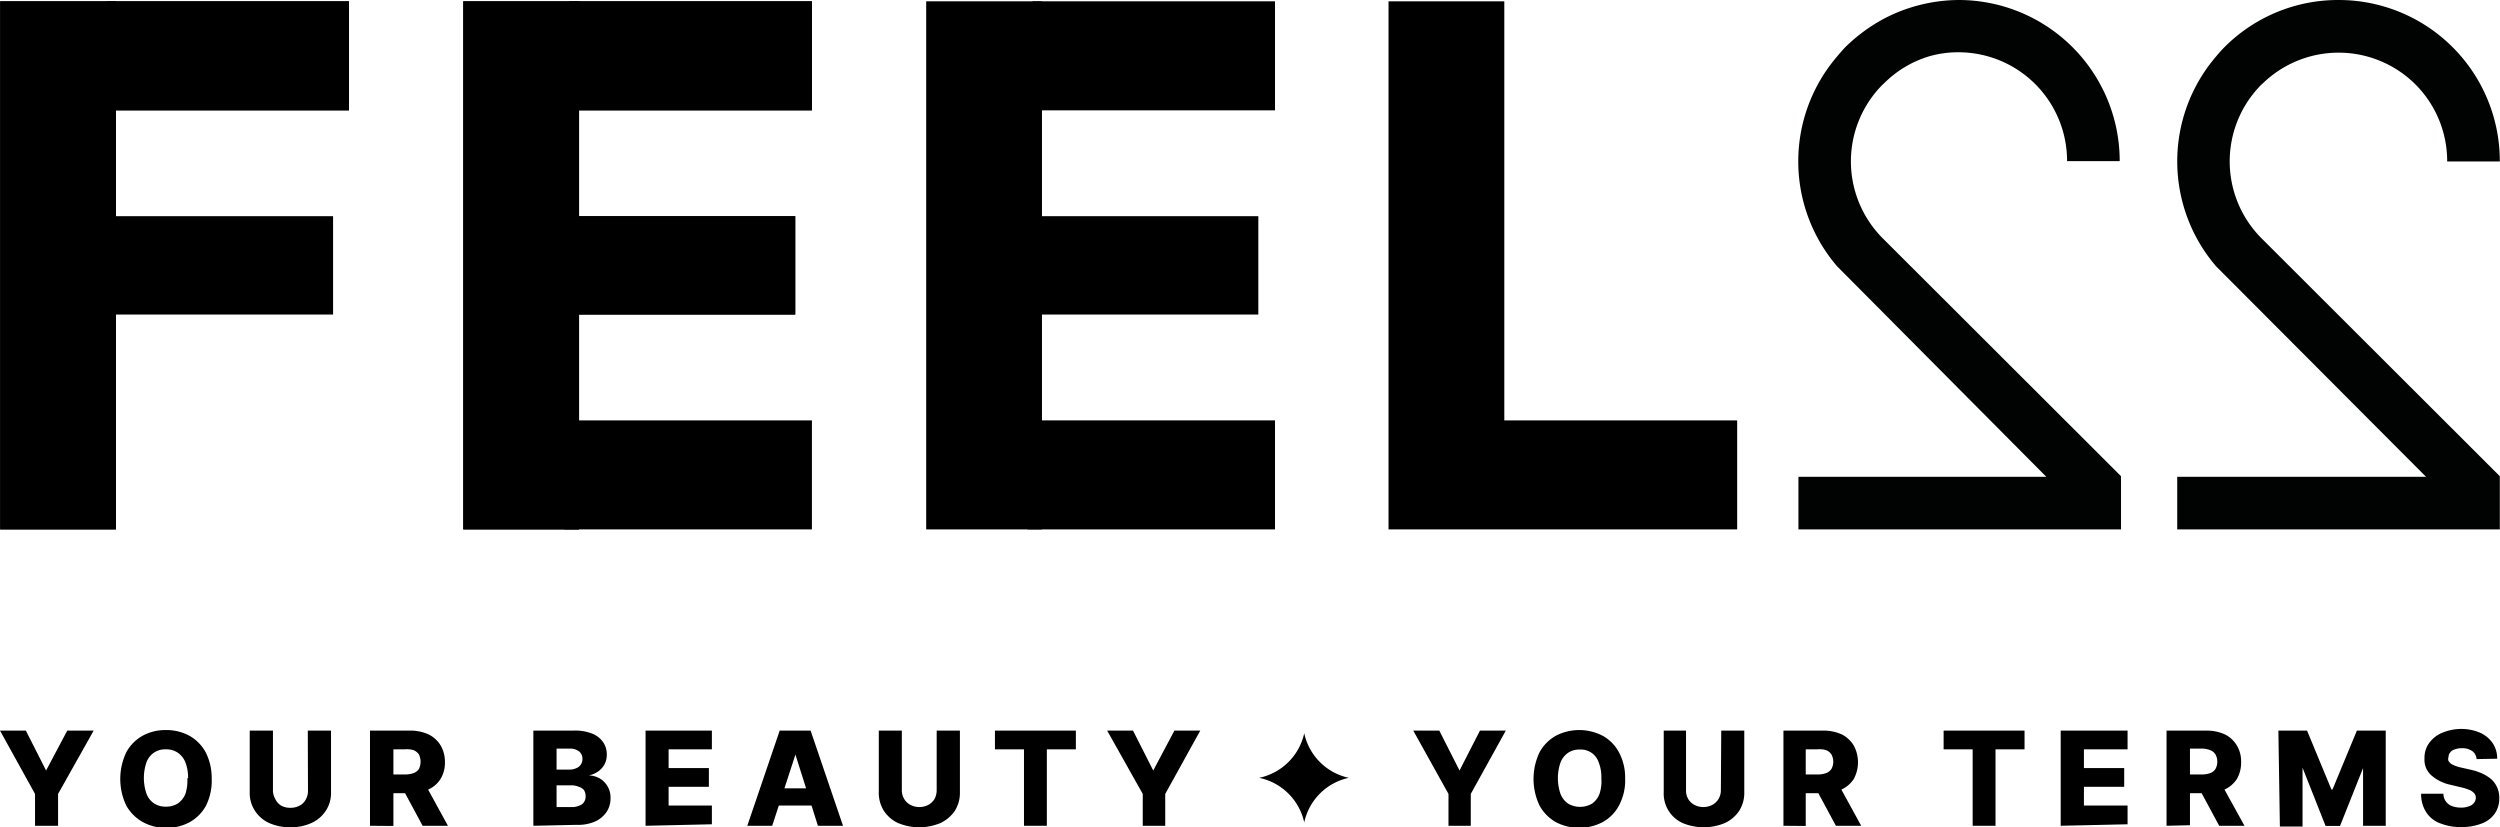 <svg id="Layer_1" data-name="Layer 1" xmlns="http://www.w3.org/2000/svg" viewBox="0 0 133.45 44.15"><defs><style>.cls-1{fill:#010202;}</style></defs><path d="M0,39H1.38l1.08,2.13h0L3.59,39H5L3.1,42.38v1.7H1.87v-1.7Z"/><path d="M11.3,41.54A3,3,0,0,1,11,43a2.22,2.22,0,0,1-.88.89,2.56,2.56,0,0,1-1.24.3,2.53,2.53,0,0,1-1.24-.3A2.28,2.28,0,0,1,6.74,43a3.31,3.31,0,0,1,0-2.84,2.22,2.22,0,0,1,.88-.89,2.53,2.53,0,0,1,1.24-.3,2.56,2.56,0,0,1,1.24.3,2.22,2.22,0,0,1,.88.89A3,3,0,0,1,11.3,41.54Zm-1.26,0a2.3,2.3,0,0,0-.14-.84,1.14,1.14,0,0,0-.41-.52A1.08,1.08,0,0,0,8.86,40a1.06,1.06,0,0,0-.63.17,1.08,1.08,0,0,0-.41.52,2.59,2.59,0,0,0,0,1.68,1.08,1.08,0,0,0,.41.52,1.14,1.14,0,0,0,.63.17,1.16,1.16,0,0,0,.63-.17,1.14,1.14,0,0,0,.41-.52A2.3,2.3,0,0,0,10,41.54Z"/><path d="M16.43,39h1.24v3.28a1.72,1.72,0,0,1-.28,1,1.8,1.8,0,0,1-.76.65,2.65,2.65,0,0,1-1.13.23,2.73,2.73,0,0,1-1.14-.23,1.77,1.77,0,0,1-.75-.65,1.72,1.72,0,0,1-.28-1V39h1.24v3.17a.91.91,0,0,0,.12.47A.82.82,0,0,0,15,43a1,1,0,0,0,.49.12A1,1,0,0,0,16,43a.76.76,0,0,0,.32-.32.91.91,0,0,0,.12-.47Z"/><path d="M19.75,44.08V39h2.12a2.33,2.33,0,0,1,1,.2,1.55,1.55,0,0,1,.65.59,1.72,1.72,0,0,1,.23.9,1.63,1.63,0,0,1-.24.9,1.46,1.46,0,0,1-.66.56,2.4,2.4,0,0,1-1,.19H20.49v-1H21.6a1.29,1.29,0,0,0,.47-.07.59.59,0,0,0,.29-.22.89.89,0,0,0,0-.78.66.66,0,0,0-.29-.23A1.28,1.28,0,0,0,21.6,40H21v4.09Zm2.89-2.32,1.27,2.32H22.56l-1.25-2.32Z"/><path d="M28.47,44.08V39h2.14a2.47,2.47,0,0,1,1,.16,1.28,1.28,0,0,1,.58.45,1.13,1.13,0,0,1,.2.67,1.08,1.08,0,0,1-.12.52,1.12,1.12,0,0,1-.34.38,1.33,1.33,0,0,1-.5.21v0a1.29,1.29,0,0,1,.58.16,1.21,1.21,0,0,1,.42.42,1.19,1.19,0,0,1,.16.64,1.3,1.3,0,0,1-.21.73,1.48,1.48,0,0,1-.61.51,2.28,2.28,0,0,1-1,.18Zm1.24-3h.68a.8.8,0,0,0,.36-.07.51.51,0,0,0,.34-.5.49.49,0,0,0-.18-.4.78.78,0,0,0-.5-.15h-.7Zm0,2h.76a1,1,0,0,0,.6-.15.52.52,0,0,0,.19-.42.62.62,0,0,0-.09-.34A.59.59,0,0,0,30.9,42a1,1,0,0,0-.4-.08h-.79Z"/><path d="M34.46,44.08V39H38v1H35.69v1h2.15v1H35.69v1H38v1Z"/><path d="M41.22,44.08H39.89L41.62,39h1.65L45,44.08H43.66l-1.2-3.8h0Zm-.18-2h2.78V43H41Z"/><path d="M50,39h1.24v3.28a1.79,1.79,0,0,1-.27,1,1.93,1.93,0,0,1-.76.65,2.94,2.94,0,0,1-2.28,0,1.83,1.83,0,0,1-.75-.65,1.79,1.79,0,0,1-.27-1V39h1.23v3.17a.91.91,0,0,0,.12.47.85.85,0,0,0,.33.32,1,1,0,0,0,.48.12,1,1,0,0,0,.49-.12.85.85,0,0,0,.33-.32,1,1,0,0,0,.11-.47Z"/><path d="M53.11,40V39h4.32v1H55.88v4.08H54.66V40Z"/><path d="M59.1,39h1.38l1.08,2.13h0L62.69,39h1.38L62.2,42.38v1.7H61v-1.7Z"/><path d="M75.44,39h1.39l1.08,2.13h0L79,39h1.38l-1.87,3.38v1.7H77.32v-1.7Z"/><path d="M86.75,41.54A2.84,2.84,0,0,1,86.42,43a2.16,2.16,0,0,1-.88.89,2.71,2.71,0,0,1-2.48,0,2.28,2.28,0,0,1-.88-.89,3.31,3.31,0,0,1,0-2.84,2.22,2.22,0,0,1,.88-.89,2.71,2.71,0,0,1,2.48,0,2.16,2.16,0,0,1,.88.89A2.84,2.84,0,0,1,86.75,41.54Zm-1.27,0a2.11,2.11,0,0,0-.14-.84,1,1,0,0,0-1-.69,1.1,1.1,0,0,0-.63.17,1.14,1.14,0,0,0-.41.52,2.59,2.59,0,0,0,0,1.68,1.14,1.14,0,0,0,.41.52,1.27,1.27,0,0,0,1.27,0,1.12,1.12,0,0,0,.4-.52A2.11,2.11,0,0,0,85.48,41.54Z"/><path d="M91.88,39h1.23v3.28a1.79,1.79,0,0,1-.27,1,1.86,1.86,0,0,1-.76.65,2.92,2.92,0,0,1-2.27,0,1.72,1.72,0,0,1-1-1.64V39H90v3.17a.91.91,0,0,0,.11.47.85.85,0,0,0,.33.32,1,1,0,0,0,.49.12,1,1,0,0,0,.48-.12.85.85,0,0,0,.33-.32.91.91,0,0,0,.12-.47Z"/><path d="M95.2,44.08V39h2.11a2.35,2.35,0,0,1,1,.2,1.59,1.59,0,0,1,.64.59,1.88,1.88,0,0,1,0,1.8,1.58,1.58,0,0,1-.66.56,2.48,2.48,0,0,1-1,.19H95.94v-1H97a1.26,1.26,0,0,0,.47-.07.59.59,0,0,0,.29-.22.81.81,0,0,0,0-.78.61.61,0,0,0-.29-.23A1.28,1.28,0,0,0,97,40h-.61v4.09Zm2.88-2.32,1.27,2.32H98l-1.25-2.32Z"/><path d="M103.75,40V39h4.32v1h-1.55v4.08H105.3V40Z"/><path d="M110,44.08V39h3.57v1h-2.33v1h2.15v1h-2.15v1h2.33v1Z"/><path d="M115.65,44.08V39h2.11a2.35,2.35,0,0,1,1,.2,1.53,1.53,0,0,1,.64.59,1.63,1.63,0,0,1,.23.9,1.72,1.72,0,0,1-.23.9,1.58,1.58,0,0,1-.66.56,2.43,2.43,0,0,1-1,.19h-1.34v-1h1.11a1.33,1.33,0,0,0,.47-.07.57.57,0,0,0,.28-.22.81.81,0,0,0,0-.78.57.57,0,0,0-.29-.23,1.22,1.22,0,0,0-.46-.08h-.61v4.09Zm2.88-2.32,1.28,2.32h-1.35l-1.25-2.32Z"/><path d="M121.62,39h1.53l1.3,3.14h.06l1.3-3.14h1.54v5.08h-1.21V41h0l-1.23,3.09h-.77l-1.23-3.11h0v3.14h-1.21Z"/><path d="M132.2,40.52a.58.58,0,0,0-.22-.42.91.91,0,0,0-.56-.16,1,1,0,0,0-.4.07.44.44,0,0,0-.24.17.41.41,0,0,0-.08.24.31.31,0,0,0,0,.2.75.75,0,0,0,.15.16,1.33,1.33,0,0,0,.24.11,2.07,2.07,0,0,0,.32.09l.44.1a3.1,3.1,0,0,1,.67.22,2,2,0,0,1,.49.32,1.32,1.32,0,0,1,.3.44,1.35,1.35,0,0,1,.1.55,1.39,1.39,0,0,1-.24.82,1.47,1.47,0,0,1-.7.53,2.91,2.91,0,0,1-1.09.19,3,3,0,0,1-1.12-.2,1.49,1.49,0,0,1-.74-.58,1.75,1.75,0,0,1-.28-1h1.19a.7.7,0,0,0,.46.66,1.32,1.32,0,0,0,.47.08,1.11,1.11,0,0,0,.43-.07.54.54,0,0,0,.27-.18.45.45,0,0,0,.1-.28.36.36,0,0,0-.09-.24.71.71,0,0,0-.27-.18,2.55,2.55,0,0,0-.46-.14l-.54-.13a2.24,2.24,0,0,1-1-.49,1.1,1.1,0,0,1-.38-.91,1.32,1.32,0,0,1,.25-.83,1.64,1.64,0,0,1,.71-.55,2.64,2.64,0,0,1,1-.2,2.57,2.57,0,0,1,1,.2,1.63,1.63,0,0,1,.68.56,1.47,1.47,0,0,1,.24.83Z"/><path d="M69.62,39.14a3.11,3.11,0,0,1-2.41,2.38,3.11,3.11,0,0,1,2.41,2.38A3.1,3.1,0,0,1,72,41.52,3.1,3.1,0,0,1,69.62,39.14Z"/><rect x="54.85" y="22.44" width="13.21" height="5.82"/><path d="M30.13,28.26V22.44H43.34v5.82Z"/><path d="M74.12,28.26V.07H80.3V28.26Zm5.41,0V22.44h13.2v5.82Z"/><rect x="24.73" y="0.07" width="6.18" height="28.19"/><rect x="30.4" y="0.07" width="12.94" height="5.82"/><rect x="24.73" y="0.07" width="6.18" height="28.19"/><rect x="30.4" y="0.07" width="12.94" height="5.82"/><rect x="49.44" y="0.07" width="6.18" height="28.19"/><rect x="55.12" y="0.07" width="12.94" height="5.82"/><rect x="30.13" y="11.54" width="12.32" height="5.25"/><rect x="5.46" y="11.54" width="12.32" height="5.25"/><rect x="30.13" y="11.54" width="12.32" height="5.25"/><rect x="54.85" y="11.54" width="12.32" height="5.25"/><rect x="0.01" y="0.07" width="6.18" height="28.19"/><rect x="5.69" y="0.07" width="12.94" height="5.82"/><rect x="0.01" y="0.07" width="6.18" height="28.19"/><rect x="5.69" y="0.07" width="12.94" height="5.82"/><path class="cls-1" d="M109.23,25.45H96v2.81h17.22V25.42l-12.72-12.7a5.81,5.81,0,0,1,0-8.21l.07-.06A5.72,5.72,0,0,1,103,3a5.61,5.61,0,0,1,1.54-.21,5.8,5.8,0,0,1,5.8,5.81h2.81A8.6,8.6,0,0,0,104.56,0a8.72,8.72,0,0,0-4,1,9.06,9.06,0,0,0-2.06,1.52c-.15.16-.3.33-.44.5a8.6,8.6,0,0,0,0,11.19Z"/><path class="cls-1" d="M129.5,25.45H116.22v2.81h17.22V25.42l-12.72-12.7a5.81,5.81,0,0,1,0-8.21l.07-.06a5.81,5.81,0,0,1,8.15.06,5.79,5.79,0,0,1,1.69,4.11h2.81A8.6,8.6,0,0,0,124.83,0a8.56,8.56,0,0,0-6.09,2.52c-.16.16-.31.33-.45.5a8.6,8.6,0,0,0,0,11.19Z"/></svg>